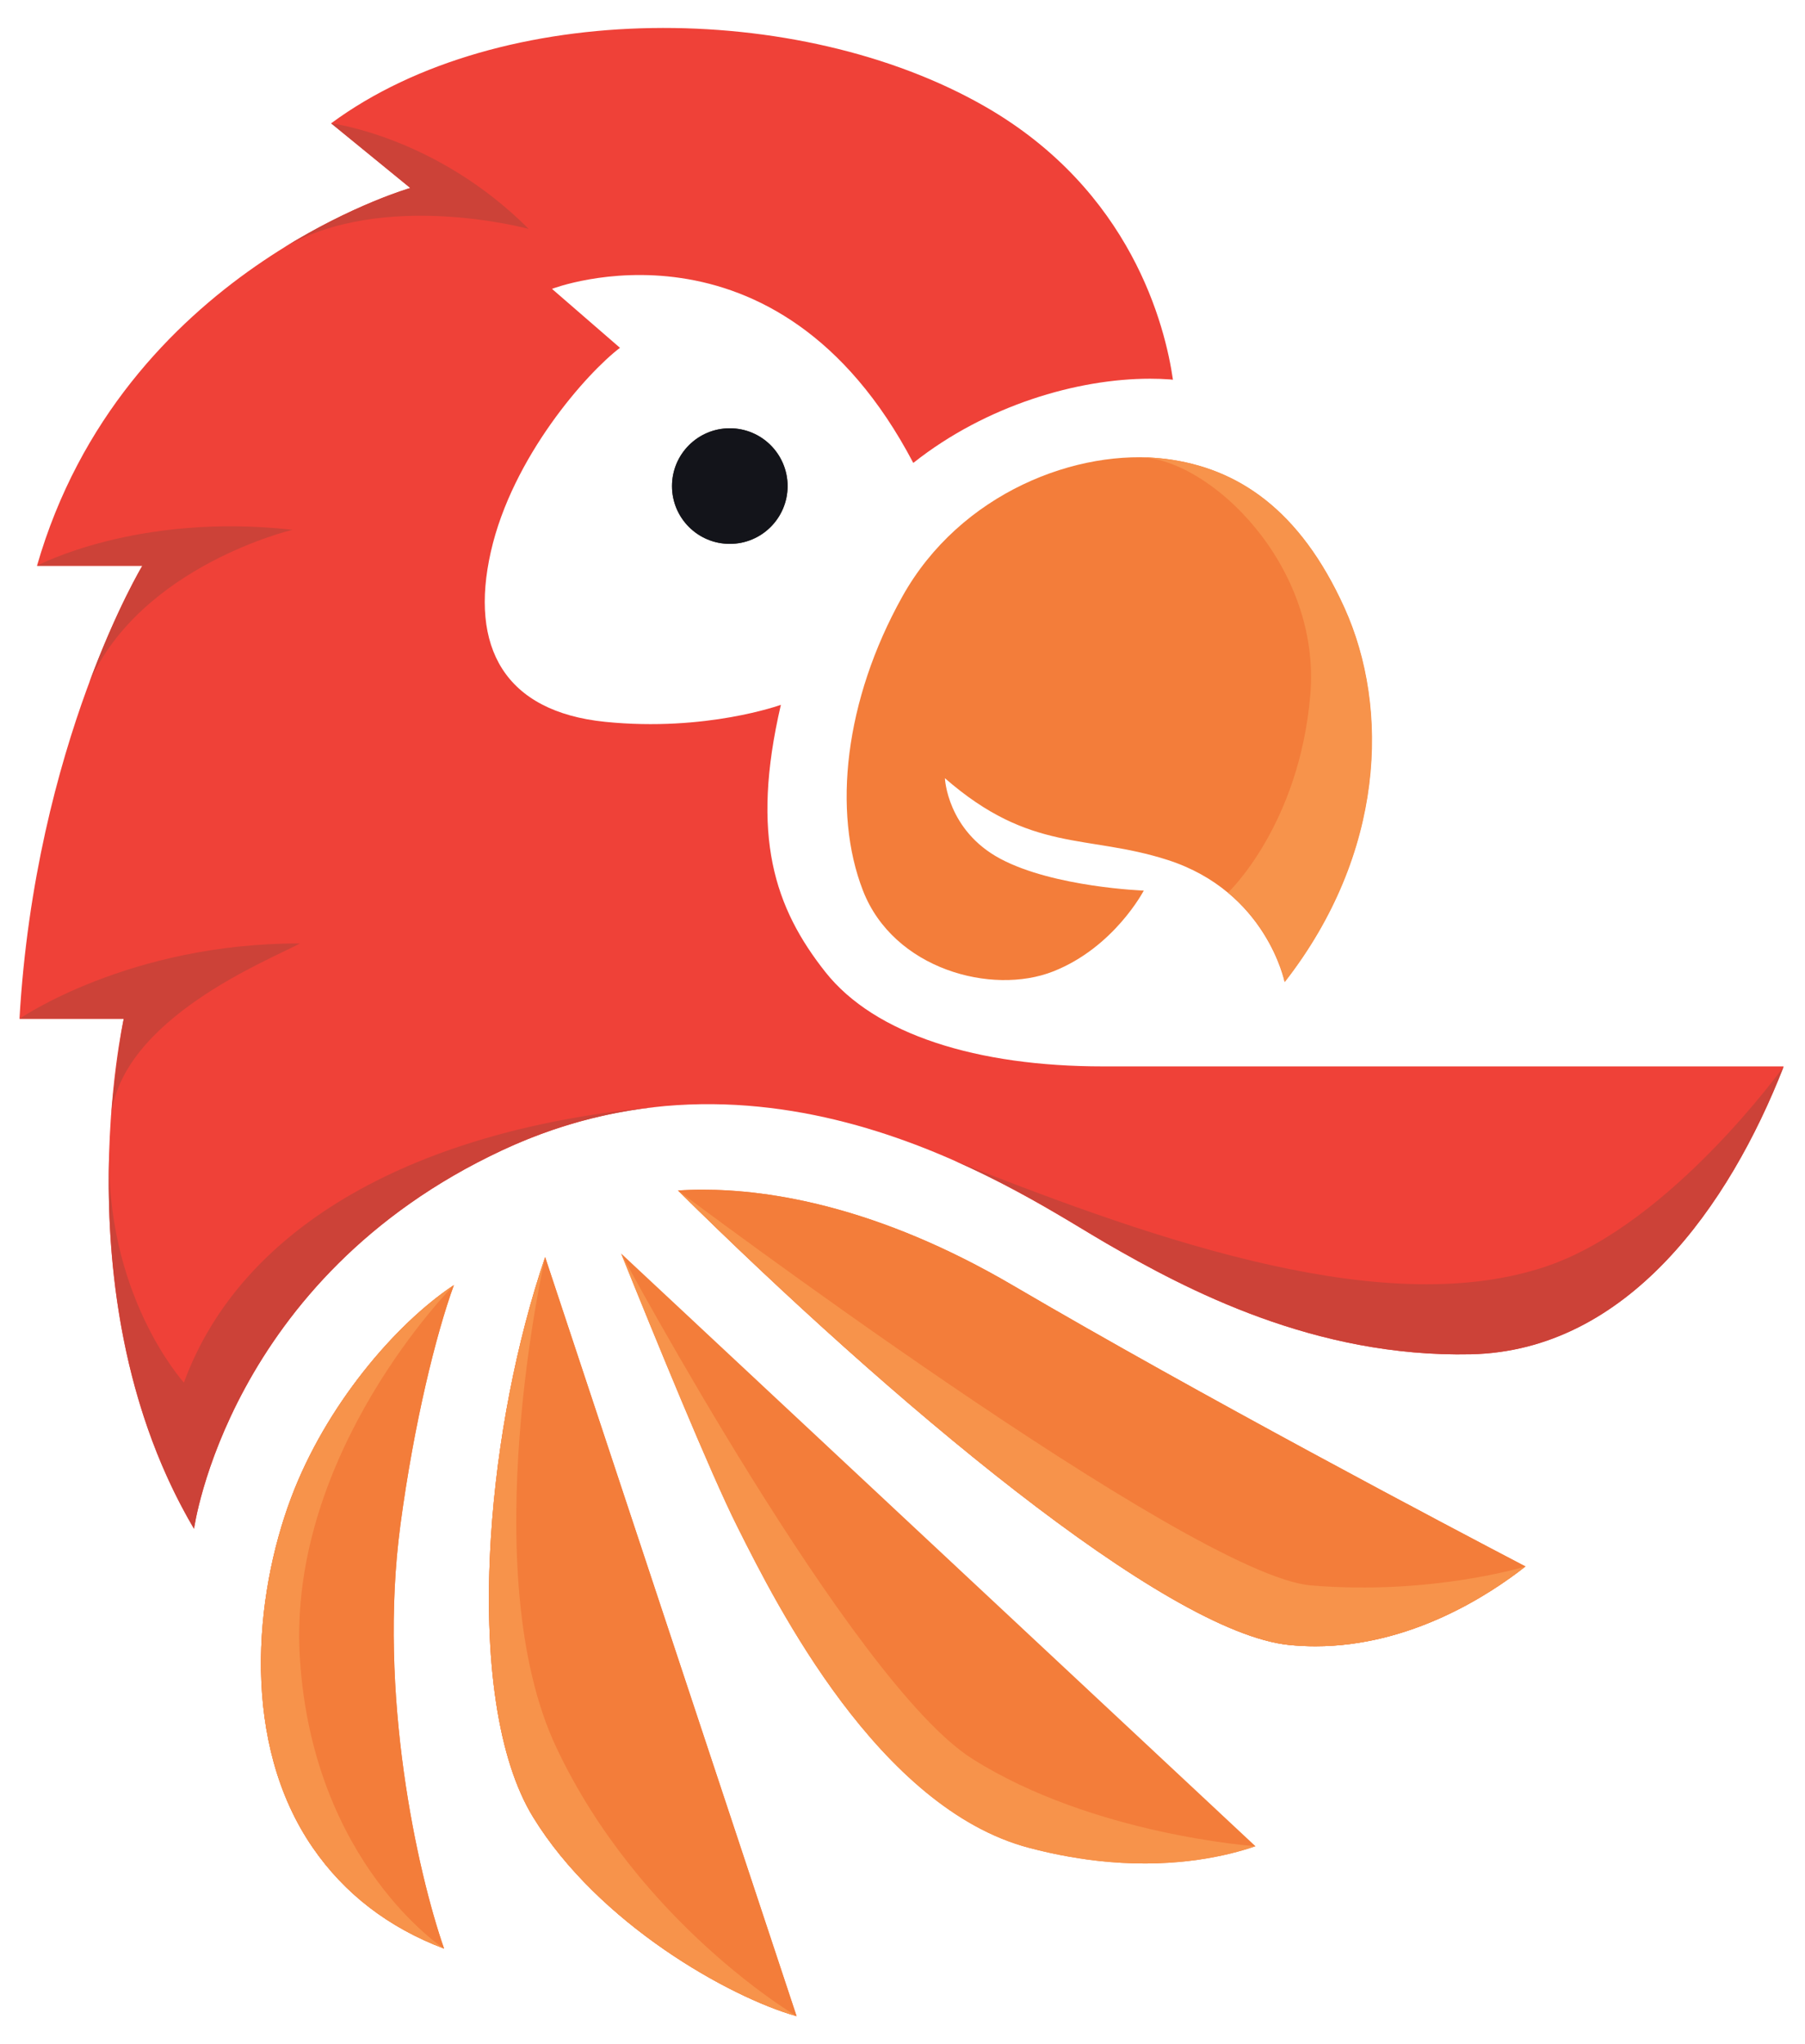 <svg width="53" height="60" viewBox="0 0 53 60" fill="none" xmlns="http://www.w3.org/2000/svg">
<path d="M23.126 14.268C23.126 15.205 22.366 15.964 21.429 15.964C20.492 15.964 19.732 15.205 19.732 14.268C19.732 13.331 20.492 12.571 21.429 12.571C22.366 12.571 23.126 13.331 23.126 14.268Z" fill="#3A3129"/>
<path d="M32.377 31.301C28.698 31.301 25.687 30.369 24.234 28.53C22.748 26.65 22.03 24.547 22.929 20.688C22.929 20.688 20.733 21.487 17.772 21.188C14.811 20.888 13.78 18.992 14.412 16.197C15.044 13.403 17.24 10.941 18.204 10.209L16.208 8.479C16.208 8.479 22.795 5.932 26.816 13.587C26.816 13.587 26.823 13.583 26.832 13.576C28.951 11.901 31.634 11.116 33.769 11.116C33.969 11.116 34.166 11.123 34.355 11.137C34.383 11.14 34.412 11.143 34.441 11.146C34.216 9.581 33.229 5.594 28.917 3.123C23.461 -0.005 14.691 -0.047 9.724 3.619L12.05 5.518C12.05 5.518 3.584 7.942 1.086 16.607H4.18C4.18 16.607 1.038 21.82 0.572 29.904H3.633C3.633 29.904 1.77 38.221 5.696 44.874C5.696 44.874 6.694 37.522 14.745 33.763C22.796 30.003 30.115 35.127 32.477 36.491C34.839 37.855 38.598 39.851 43.189 39.751C47.78 39.651 50.775 35.393 52.371 31.301C52.371 31.301 35.406 31.301 32.377 31.301Z" fill="#EF4138"/>
<path d="M33.584 26.141C33.584 26.141 32.717 27.809 30.921 28.515C29.125 29.221 26.237 28.451 25.339 26.141C24.441 23.831 24.794 20.559 26.494 17.512C28.194 14.464 31.641 13.144 34.225 13.47C36.332 13.736 38.161 14.948 39.471 17.841C40.808 20.797 40.653 25.059 37.718 28.823C37.718 28.823 37.187 26.177 34.289 25.243C31.899 24.473 30.279 25.05 27.745 22.842C27.745 22.842 27.809 24.377 29.381 25.211C30.953 26.045 33.584 26.141 33.584 26.141Z" fill="#F37D3A"/>
<path d="M38.623 48.322C38.371 48.322 38.117 48.309 37.867 48.285C34.206 47.93 26.1 41.059 19.908 34.944C20.122 34.929 20.365 34.92 20.636 34.92C22.602 34.92 25.778 35.407 29.742 37.73C35.318 40.996 42.457 44.759 44.792 45.979C43.731 46.813 41.426 48.322 38.623 48.322Z" fill="#F37D3A"/>
<path d="M23.39 59.179C21.421 58.625 17.568 56.463 15.652 53.334C14.627 51.662 14.188 48.748 14.415 45.13C14.591 42.318 15.172 39.345 16.007 36.899L23.39 59.179Z" fill="#F37D3A"/>
<path d="M13.039 57.196C11.41 56.58 10.117 55.588 9.184 54.233C7.069 51.161 7.458 46.862 8.548 43.964C9.559 41.275 11.591 38.876 13.327 37.721C12.802 39.165 12.157 41.77 11.758 44.752C11.093 49.728 12.255 54.94 13.039 57.196Z" fill="#F37D3A"/>
<path d="M23.126 14.268C23.126 15.205 22.366 15.964 21.429 15.964C20.492 15.964 19.732 15.205 19.732 14.268C19.732 13.331 20.492 12.571 21.429 12.571C22.366 12.571 23.126 13.331 23.126 14.268Z" fill="#13141A"/>
<path d="M38.623 48.322C38.371 48.322 38.117 48.309 37.867 48.285C34.206 47.93 26.1 41.059 19.908 34.944C20.122 34.929 20.365 34.92 20.636 34.92C22.602 34.92 25.778 35.407 29.742 37.73C35.318 40.996 42.457 44.759 44.792 45.979C43.731 46.813 41.426 48.322 38.623 48.322Z" fill="#F37D3A"/>
<path d="M23.39 59.179C21.421 58.625 17.568 56.463 15.652 53.334C14.627 51.662 14.188 48.748 14.415 45.13C14.591 42.318 15.172 39.345 16.007 36.899L23.39 59.179Z" fill="#F37D3A"/>
<path d="M13.039 57.196C11.41 56.58 10.117 55.588 9.184 54.233C7.069 51.161 7.458 46.862 8.548 43.964C9.559 41.275 11.591 38.876 13.327 37.721C12.802 39.165 12.157 41.77 11.758 44.752C11.093 49.728 12.255 54.94 13.039 57.196Z" fill="#F37D3A"/>
<path d="M45.456 37.153C40.804 38.762 34.186 36.516 28.067 34.086C30.071 34.977 31.613 35.989 32.483 36.491C34.845 37.855 38.605 39.851 43.196 39.751C47.787 39.651 50.781 35.393 52.378 31.301C52.378 31.301 49.084 35.898 45.456 37.153Z" fill="#CC4238"/>
<path d="M14.747 33.763C16.318 33.029 17.861 32.635 19.345 32.484C12.224 33.124 7.09 35.973 5.4 40.582C5.4 40.582 3.041 37.996 3.215 33.593C3.094 36.623 3.428 41.027 5.698 44.874C5.698 44.874 6.696 37.522 14.747 33.763Z" fill="#CC4238"/>
<path d="M0.572 29.904H3.633C3.633 29.904 3.407 31.055 3.254 32.838C3.506 29.904 7.94 28.165 8.809 27.692C3.784 27.682 0.572 29.904 0.572 29.904Z" fill="#CC4238"/>
<path d="M2.618 20.038C4.151 16.596 8.589 15.551 8.589 15.551C4.016 15.038 1.085 16.608 1.085 16.608H4.179C4.179 16.608 3.435 17.841 2.618 20.038Z" fill="#CC4238"/>
<path d="M8.292 7.293C11.228 5.543 15.525 6.72 15.525 6.72C12.805 4 9.72 3.619 9.72 3.619L12.046 5.518C12.046 5.518 10.371 5.998 8.292 7.293Z" fill="#CC4238"/>
<path d="M38.623 48.322C41.426 48.322 43.731 46.814 44.792 45.979C44.792 45.979 42.039 46.831 38.491 46.535C34.943 46.24 19.908 34.945 19.908 34.945C26.1 41.06 34.206 47.93 37.867 48.285C38.117 48.31 38.371 48.322 38.623 48.322Z" fill="#F7934B"/>
<path d="M18.238 36.793C19.227 39.247 20.86 43.24 21.642 44.796L21.675 44.862C22.802 47.108 25.797 53.073 30.214 54.238C31.005 54.447 31.797 54.587 32.566 54.653C34.584 54.826 36.074 54.463 36.864 54.191L18.238 36.793Z" fill="#F37D3A"/>
<path d="M28.551 51.626C25.01 49.389 18.238 36.793 18.238 36.793C19.227 39.247 20.86 43.24 21.642 44.796L21.675 44.862C22.802 47.108 25.797 53.073 30.214 54.238C31.005 54.447 31.797 54.587 32.566 54.653C34.584 54.826 36.074 54.463 36.864 54.191C36.864 54.191 32.092 53.863 28.551 51.626Z" fill="#F7934B"/>
<path d="M14.415 45.13C14.188 48.748 14.627 51.662 15.652 53.334C17.568 56.463 21.421 58.625 23.39 59.179C23.39 59.179 18.779 56.471 16.337 51.296C13.895 46.122 16.007 36.899 16.007 36.899C15.172 39.345 14.591 42.318 14.415 45.13Z" fill="#F7934B"/>
<path d="M8.805 48.664C8.429 42.633 13.327 37.721 13.327 37.721C11.591 38.876 9.559 41.275 8.548 43.964C7.458 46.862 7.069 51.161 9.184 54.233C10.117 55.588 11.41 56.58 13.039 57.196C13.039 57.196 9.181 54.696 8.805 48.664Z" fill="#F7934B"/>
<path d="M36.06 26.199C37.429 27.337 37.727 28.823 37.727 28.823C40.662 25.059 40.817 20.797 39.48 17.842C38.17 14.948 36.34 13.736 34.234 13.47C33.978 13.438 33.713 13.422 33.443 13.422C35.494 13.437 38.801 16.572 38.474 20.399C38.146 24.236 36.06 26.199 36.06 26.199Z" fill="#F7934B"/>
</svg>
